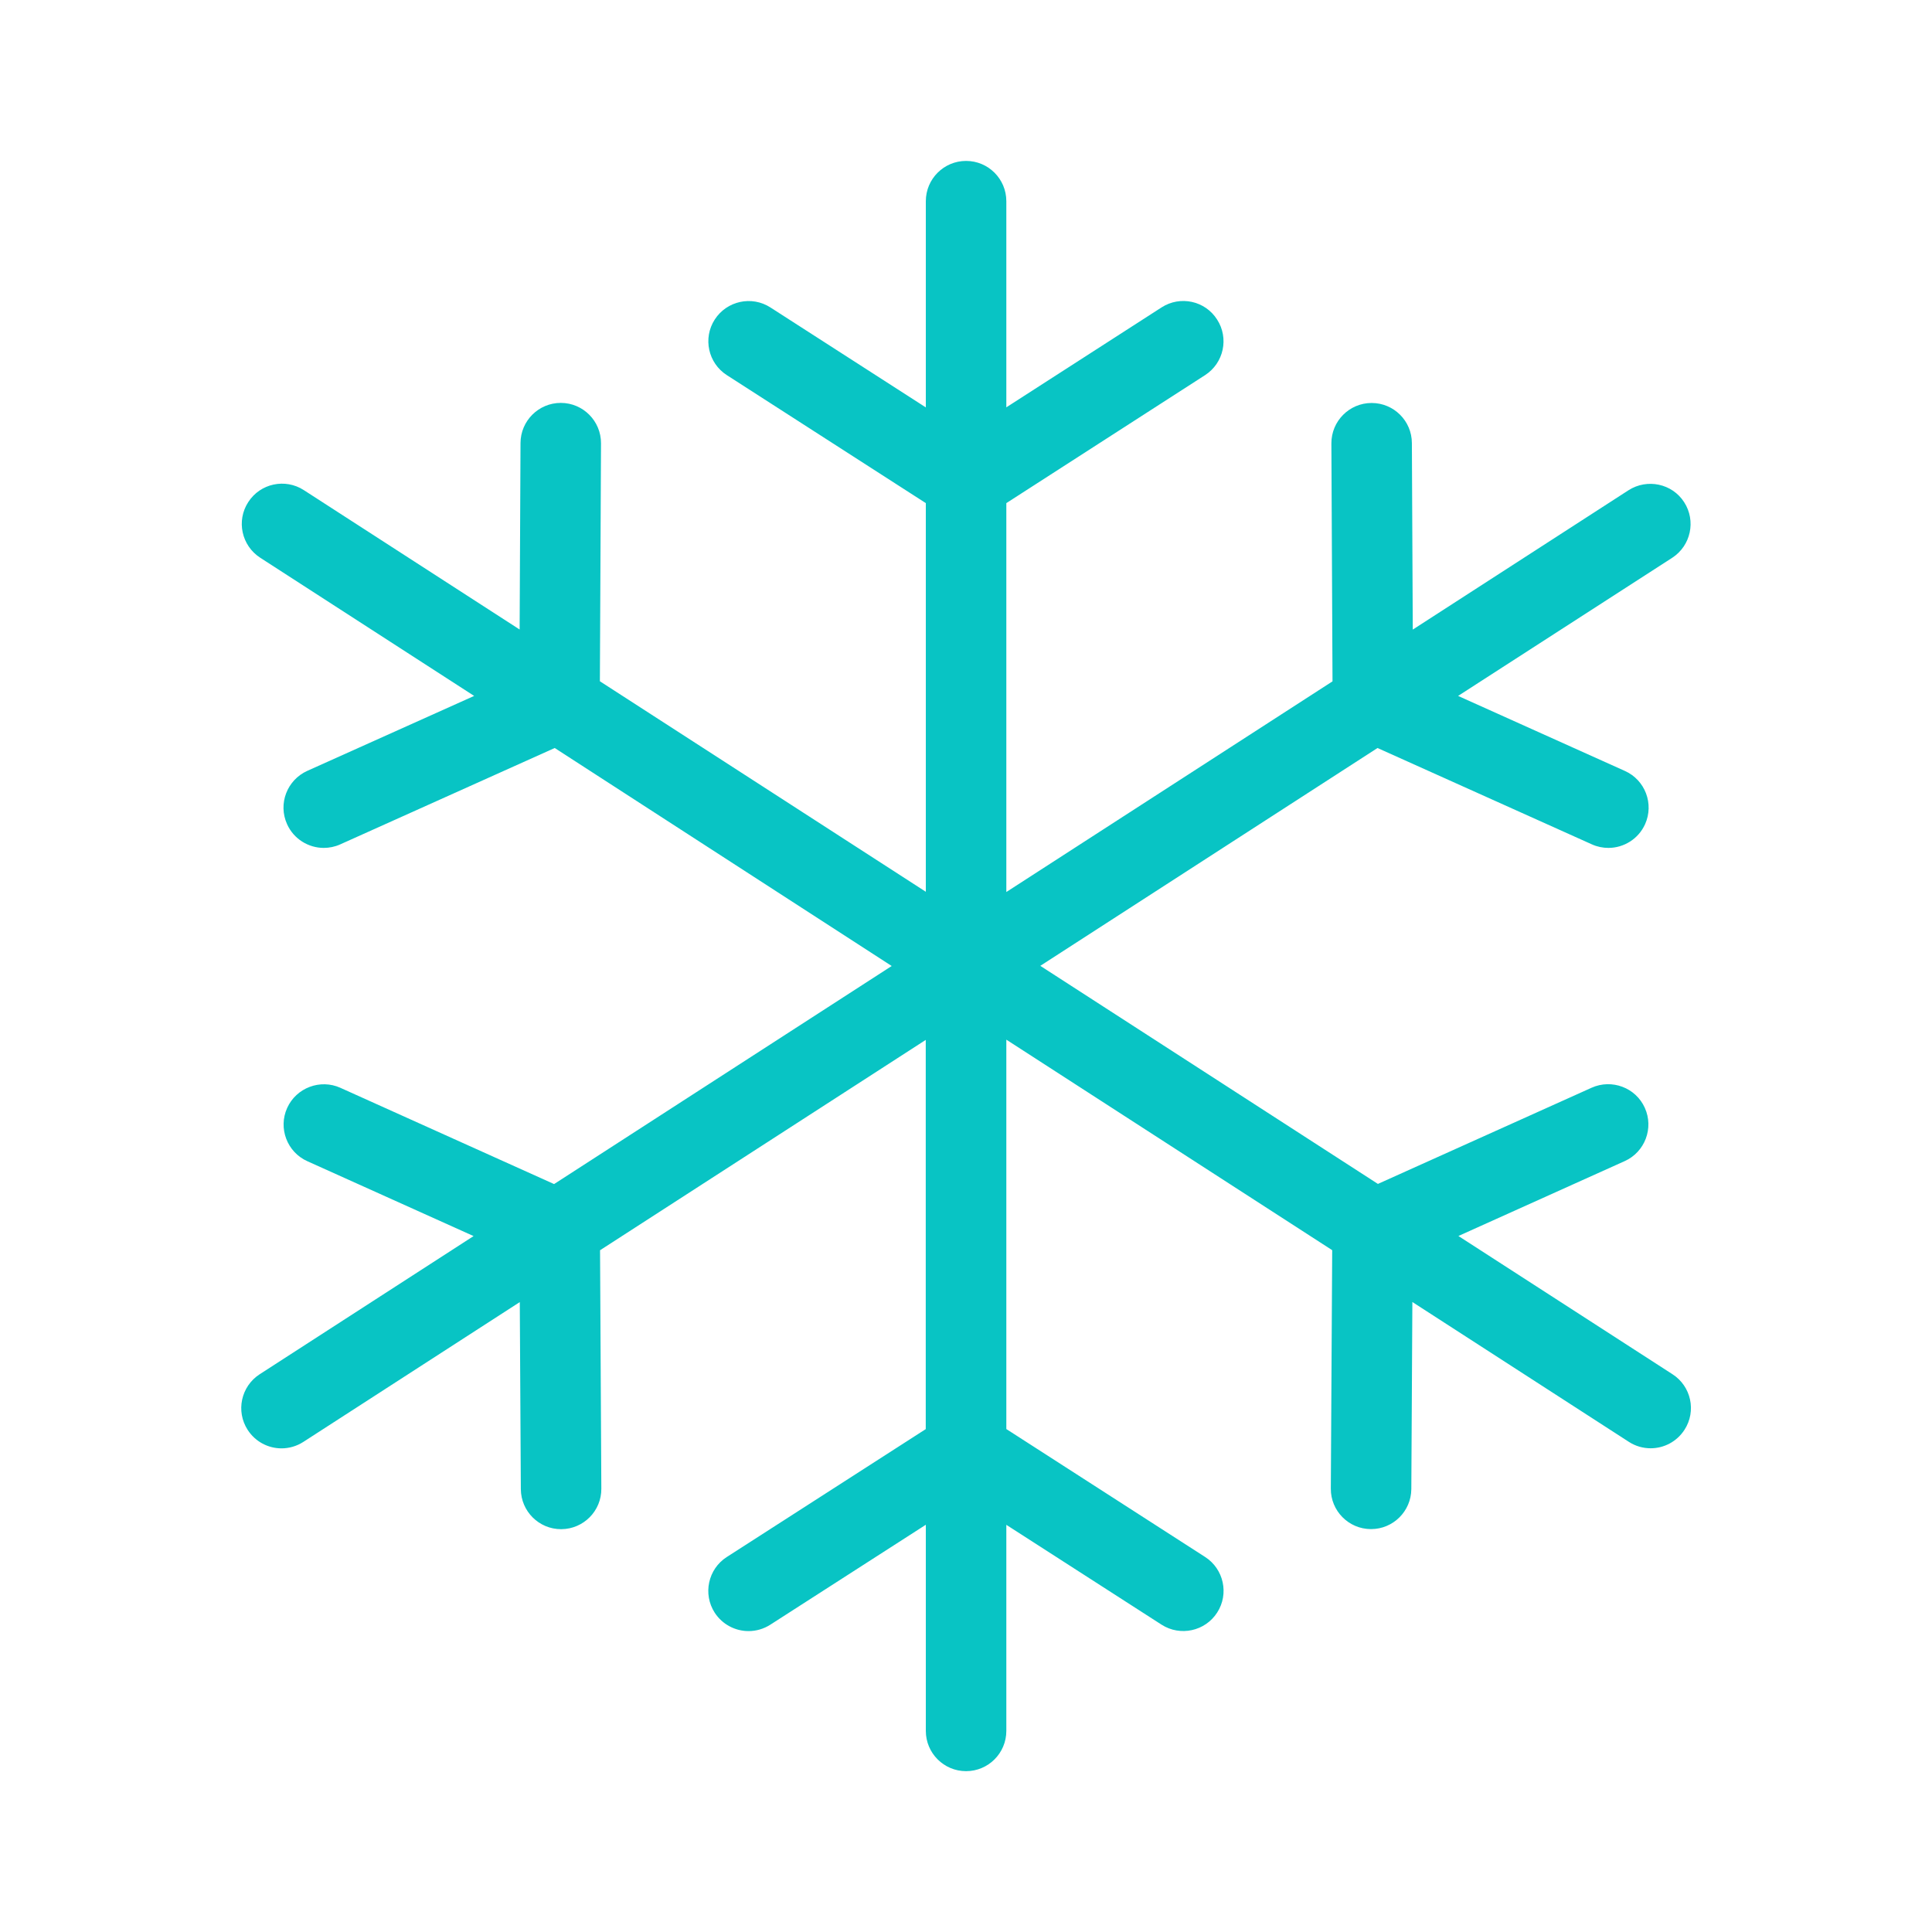 <?xml version="1.0" encoding="utf-8"?>
<!-- Generator: Adobe Illustrator 22.0.1, SVG Export Plug-In . SVG Version: 6.00 Build 0)  -->
<svg version="1.1" id="Layer_1" xmlns="http://www.w3.org/2000/svg" xmlns:xlink="http://www.w3.org/1999/xlink" x="0px" y="0px"
	 viewBox="0 0 24 24" style="enable-background:new 0 0 24 24;fill:#08C4C4;" xml:space="preserve">
<style type="text/css">
	.st0{fill:#221A1C;}
	.st1{fill:#231F20;}
</style>
<path d="M20.925,17.762c-0.096,0.148-0.256,0.229-0.42,0.229c-0.094,0-0.188-0.026-0.271-0.08
	l-2.689-1.737l-0.013,2.324c-0.002,0.275-0.226,0.497-0.5,0.497c-0.001,0-0.002,0-0.003,0
	c-0.276-0.001-0.499-0.227-0.497-0.503l0.017-2.962l-4.048-2.615v4.837l2.469,1.589
	c0.232,0.149,0.3,0.459,0.15,0.691c-0.149,0.232-0.459,0.299-0.691,0.15l-1.928-1.24v2.56
	c0,0.276-0.224,0.5-0.5,0.5s-0.5-0.224-0.5-0.5v-2.561l-1.931,1.241c-0.084,0.054-0.178,0.08-0.271,0.08
	c-0.164,0-0.325-0.081-0.421-0.229c-0.149-0.232-0.082-0.542,0.15-0.691l2.472-1.589v-4.835
	l-4.046,2.613l0.016,2.962c0.002,0.276-0.221,0.501-0.497,0.503c-0.001,0-0.002,0-0.003,0
	c-0.275,0-0.498-0.222-0.5-0.497l-0.013-2.324l-2.689,1.737c-0.084,0.054-0.178,0.08-0.271,0.08
	c-0.164,0-0.324-0.081-0.42-0.229c-0.15-0.232-0.083-0.541,0.148-0.691l2.658-1.717l-2.065-0.93
	c-0.252-0.113-0.364-0.41-0.251-0.661c0.114-0.253,0.413-0.363,0.661-0.251l2.655,1.196
	l4.194-2.709L6.891,9.292l-2.664,1.197c-0.066,0.03-0.137,0.044-0.205,0.044
	c-0.19,0-0.373-0.11-0.456-0.295C3.452,9.986,3.565,9.69,3.817,9.576l2.073-0.931l-2.658-1.717
	c-0.231-0.15-0.299-0.459-0.148-0.691c0.15-0.233,0.46-0.298,0.691-0.148l2.68,1.731
	l0.011-2.317c0.001-0.275,0.225-0.498,0.5-0.498c0.001,0,0.002,0,0.002,0
	c0.276,0.001,0.499,0.226,0.498,0.502l-0.014,2.956l4.049,2.615V6.25L9.029,4.66
	c-0.232-0.149-0.3-0.459-0.15-0.691c0.15-0.232,0.459-0.299,0.691-0.15l1.931,1.242V2.499
	c0-0.276,0.224-0.5,0.5-0.5s0.5,0.224,0.5,0.5v2.561l1.928-1.241c0.232-0.15,0.542-0.083,0.69,0.15
	c0.15,0.232,0.083,0.541-0.149,0.691l-2.469,1.59v4.831l4.052-2.617l-0.014-2.956
	c-0.001-0.276,0.222-0.501,0.498-0.502c0,0,0.001,0,0.002,0c0.275,0,0.499,0.222,0.5,0.498l0.011,2.317
	l2.68-1.731c0.231-0.148,0.542-0.084,0.691,0.148c0.15,0.232,0.083,0.541-0.148,0.691L18.113,8.645
	l2.072,0.932c0.252,0.113,0.364,0.409,0.251,0.661c-0.083,0.185-0.266,0.295-0.456,0.295
	c-0.068,0-0.139-0.014-0.205-0.044l-2.663-1.197l-4.189,2.706l4.194,2.709l2.655-1.195
	c0.25-0.112,0.548-0.002,0.661,0.251c0.113,0.251,0.001,0.548-0.251,0.661l-2.065,0.93l2.659,1.717
	C21.008,17.22,21.076,17.53,20.925,17.762z"/>
</svg>
